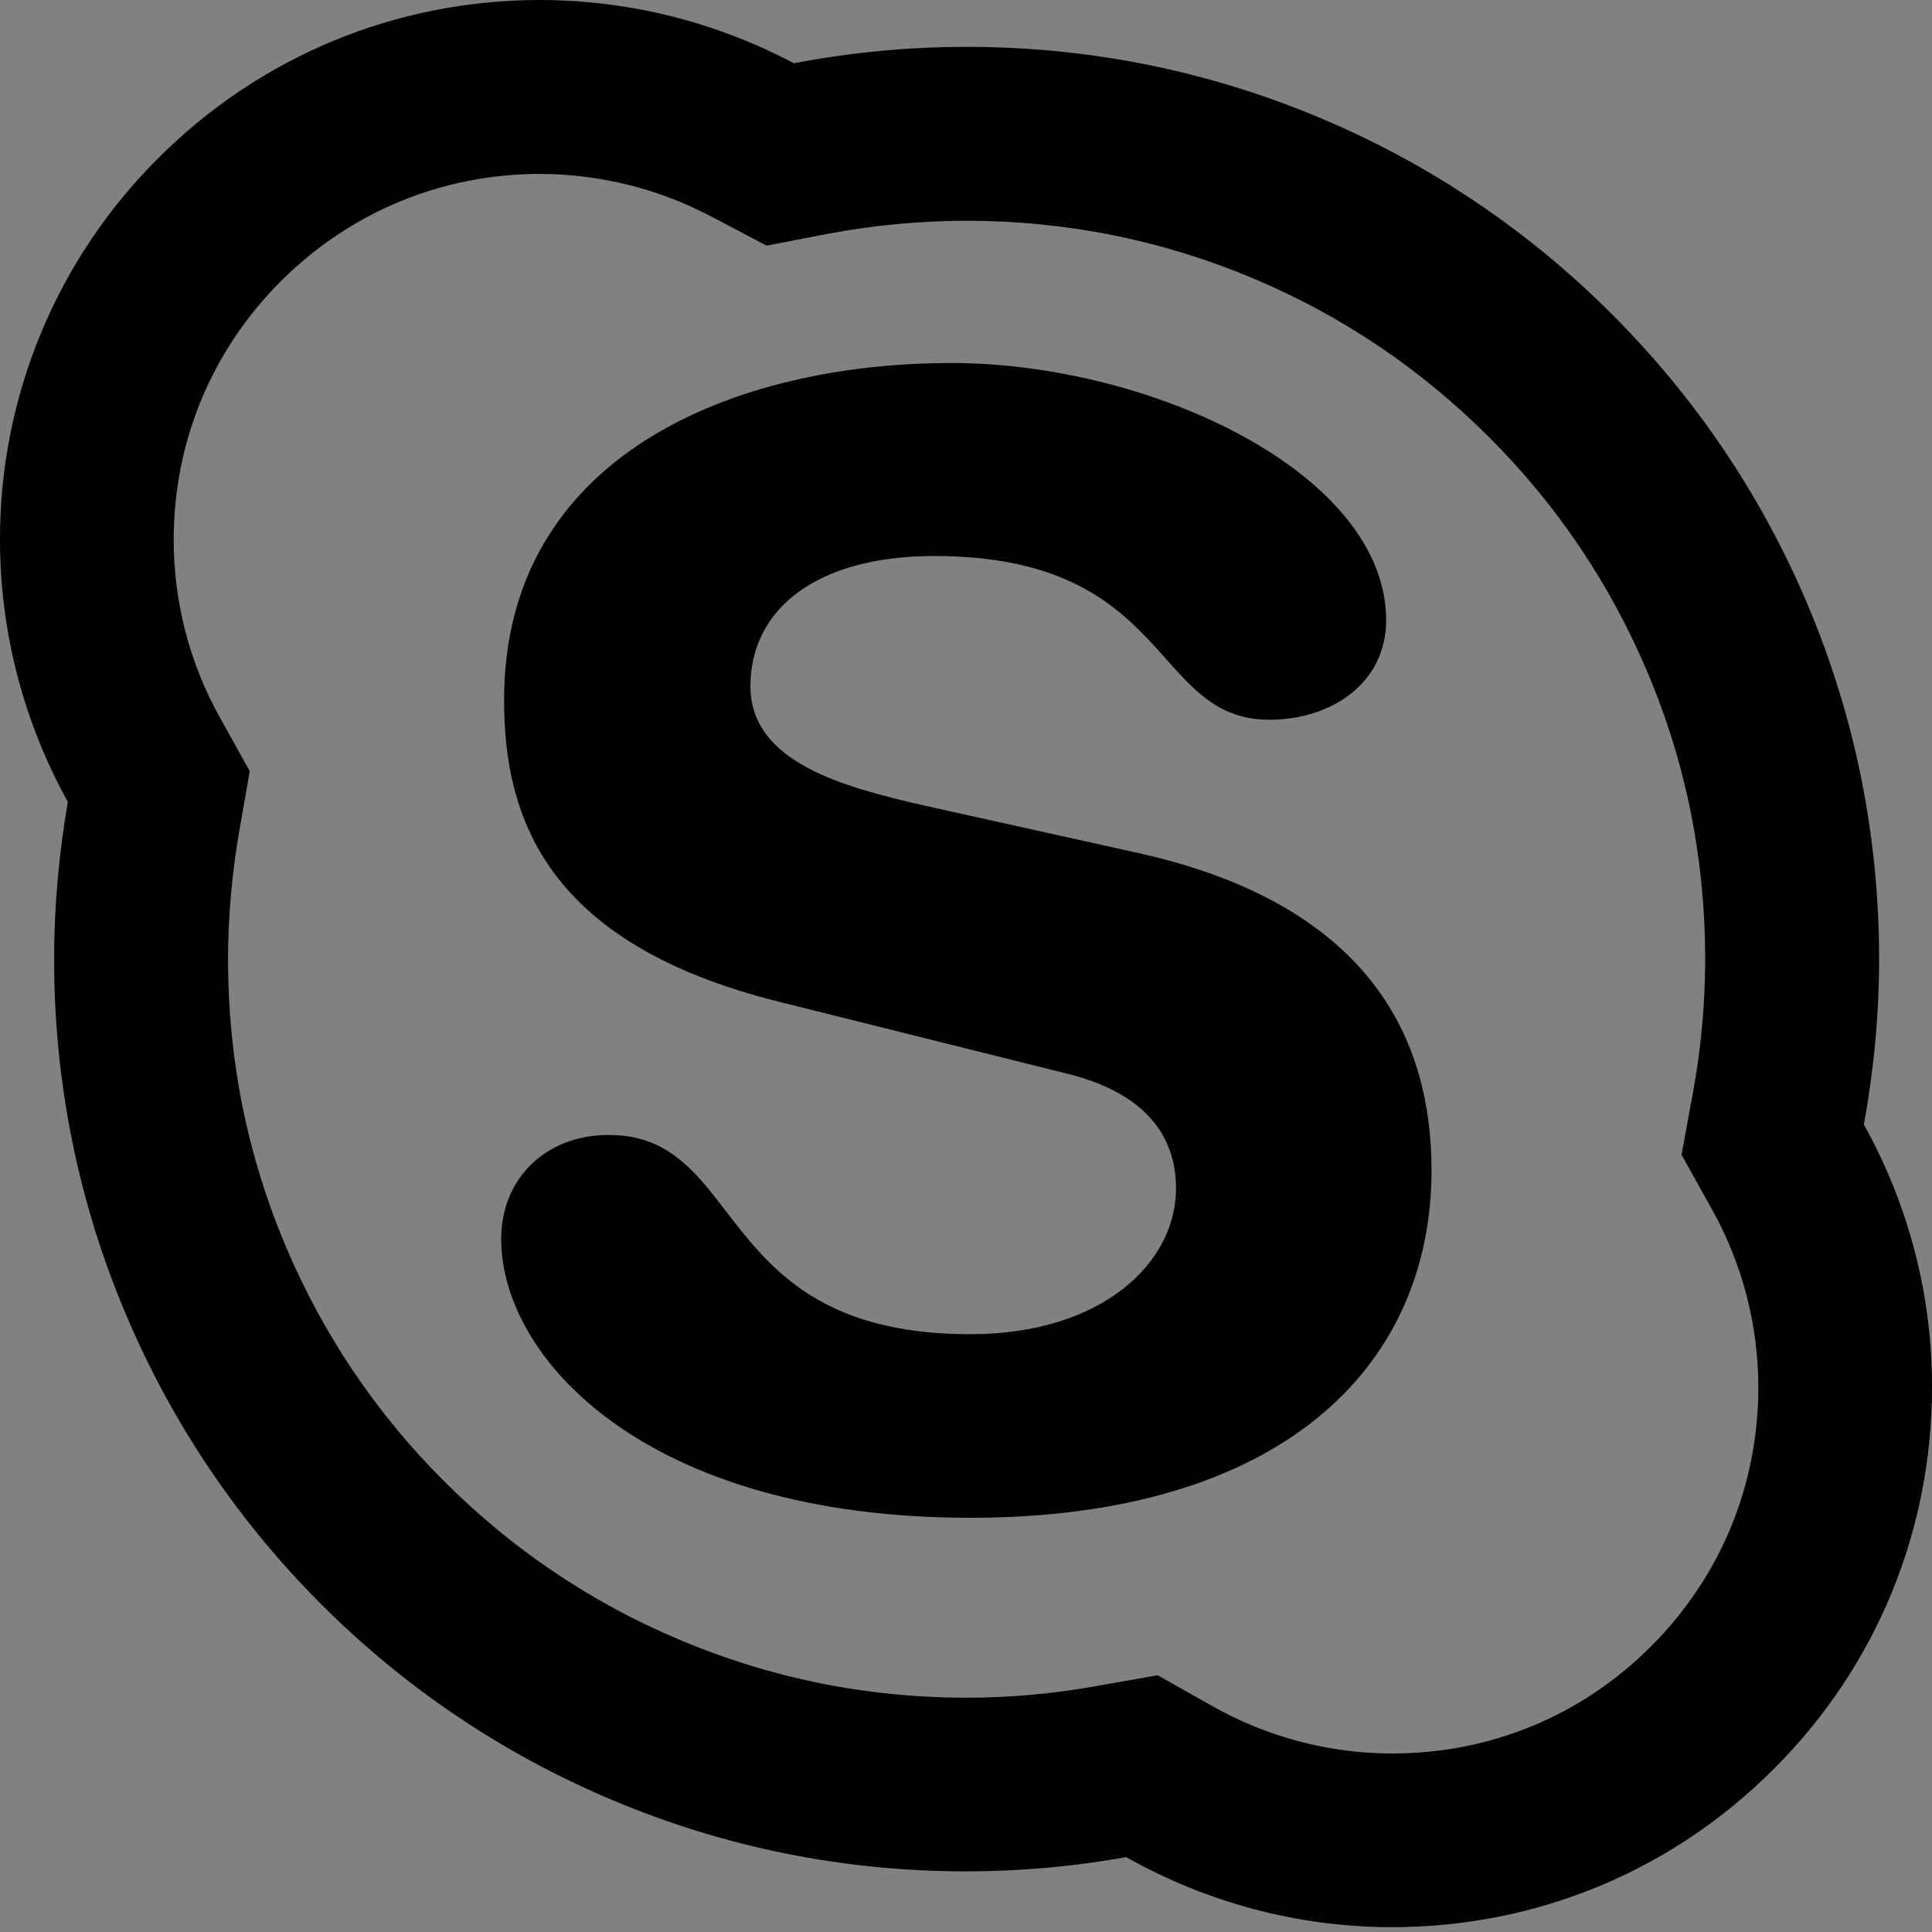 <svg width="48" height="48" viewBox="0 0 48 48" fill="none" xmlns="http://www.w3.org/2000/svg">
  <rect x="0" y="0" width="48" height="48" fill="#808080" stroke="none"/>
  <rect width="48" height="48" fill="white" fill-opacity="0.01"/>
  <path fill="#000" d="M46.308,27.939 C46.554,26.589 46.686,25.209 46.686,23.829 C46.686,20.769 46.086,17.798 44.904,15.008 C43.763,12.307 42.125,9.883 40.043,7.801 C37.978,5.731 35.53,4.082 32.836,2.946 C30.04,1.764 27.075,1.164 24.015,1.164 C22.575,1.164 21.129,1.302 19.724,1.572 C17.782,0.543 15.617,0.003 13.418,0 C9.835,0 6.463,1.398 3.931,3.93 C1.407,6.441 -0.009,9.857 3.9270459e-05,13.418 C3.9270459e-05,15.698 0.588,17.942 1.686,19.922 C1.464,21.207 1.344,22.521 1.344,23.829 C1.344,26.889 1.944,29.86 3.126,32.65 C4.267,35.35 5.899,37.775 7.981,39.857 C10.063,41.939 12.488,43.571 15.188,44.711 C17.984,45.894 20.949,46.494 24.009,46.494 C25.341,46.494 26.673,46.374 27.981,46.14 C29.992,47.274 32.26,47.88 34.582,47.88 C38.165,47.88 41.537,46.488 44.069,43.949 C46.608,41.417 48,38.045 48,34.462 C48.006,32.182 47.418,29.932 46.308,27.939 Z M41.021,40.901 C39.299,42.629 37.025,43.565 34.588,43.565 C33.022,43.565 31.48,43.157 30.112,42.383 L28.762,41.621 L27.231,41.891 C26.163,42.083 25.083,42.179 24.015,42.179 C21.531,42.179 19.136,41.693 16.868,40.733 C14.69,39.815 12.728,38.495 11.035,36.802 C9.36,35.133 8.025,33.154 7.105,30.976 C6.145,28.713 5.665,26.319 5.665,23.835 C5.665,22.791 5.761,21.723 5.941,20.667 L6.205,19.16 L5.461,17.822 C4.71,16.475 4.316,14.959 4.315,13.418 C4.315,10.981 5.257,8.707 6.979,6.985 C8.707,5.263 10.981,4.321 13.418,4.321 C14.912,4.325 16.383,4.693 17.702,5.395 L19.046,6.103 L20.535,5.815 C21.669,5.599 22.839,5.485 24.015,5.485 C26.499,5.485 28.894,5.971 31.156,6.925 C33.346,7.849 35.302,9.169 36.989,10.855 C38.681,12.542 40.001,14.504 40.925,16.688 C41.885,18.95 42.365,21.345 42.365,23.829 C42.365,24.933 42.263,26.049 42.059,27.159 L41.777,28.689 L42.533,30.046 C43.289,31.396 43.685,32.926 43.685,34.468 C43.685,36.91 42.743,39.179 41.021,40.901 Z M28.288,21.195 L22.983,20.018 C20.967,19.556 18.644,18.95 18.644,17.048 C18.644,15.146 20.271,13.814 23.211,13.814 C29.134,13.814 28.594,17.882 31.534,17.882 C33.082,17.882 34.438,16.97 34.438,15.41 C34.438,11.761 28.594,9.019 23.637,9.019 C18.254,9.019 12.524,11.305 12.524,17.39 C12.524,20.318 13.568,23.439 19.34,24.885 L26.505,26.673 C28.672,27.207 29.218,28.425 29.218,29.53 C29.218,31.36 27.399,33.148 24.105,33.148 C17.672,33.148 18.566,28.197 15.122,28.197 C13.574,28.197 12.452,29.266 12.452,30.784 C12.452,33.748 16.052,37.709 24.105,37.709 C31.768,37.709 35.566,34.018 35.566,29.068 C35.566,25.881 34.096,22.491 28.288,21.195 Z"></path>
</svg>
